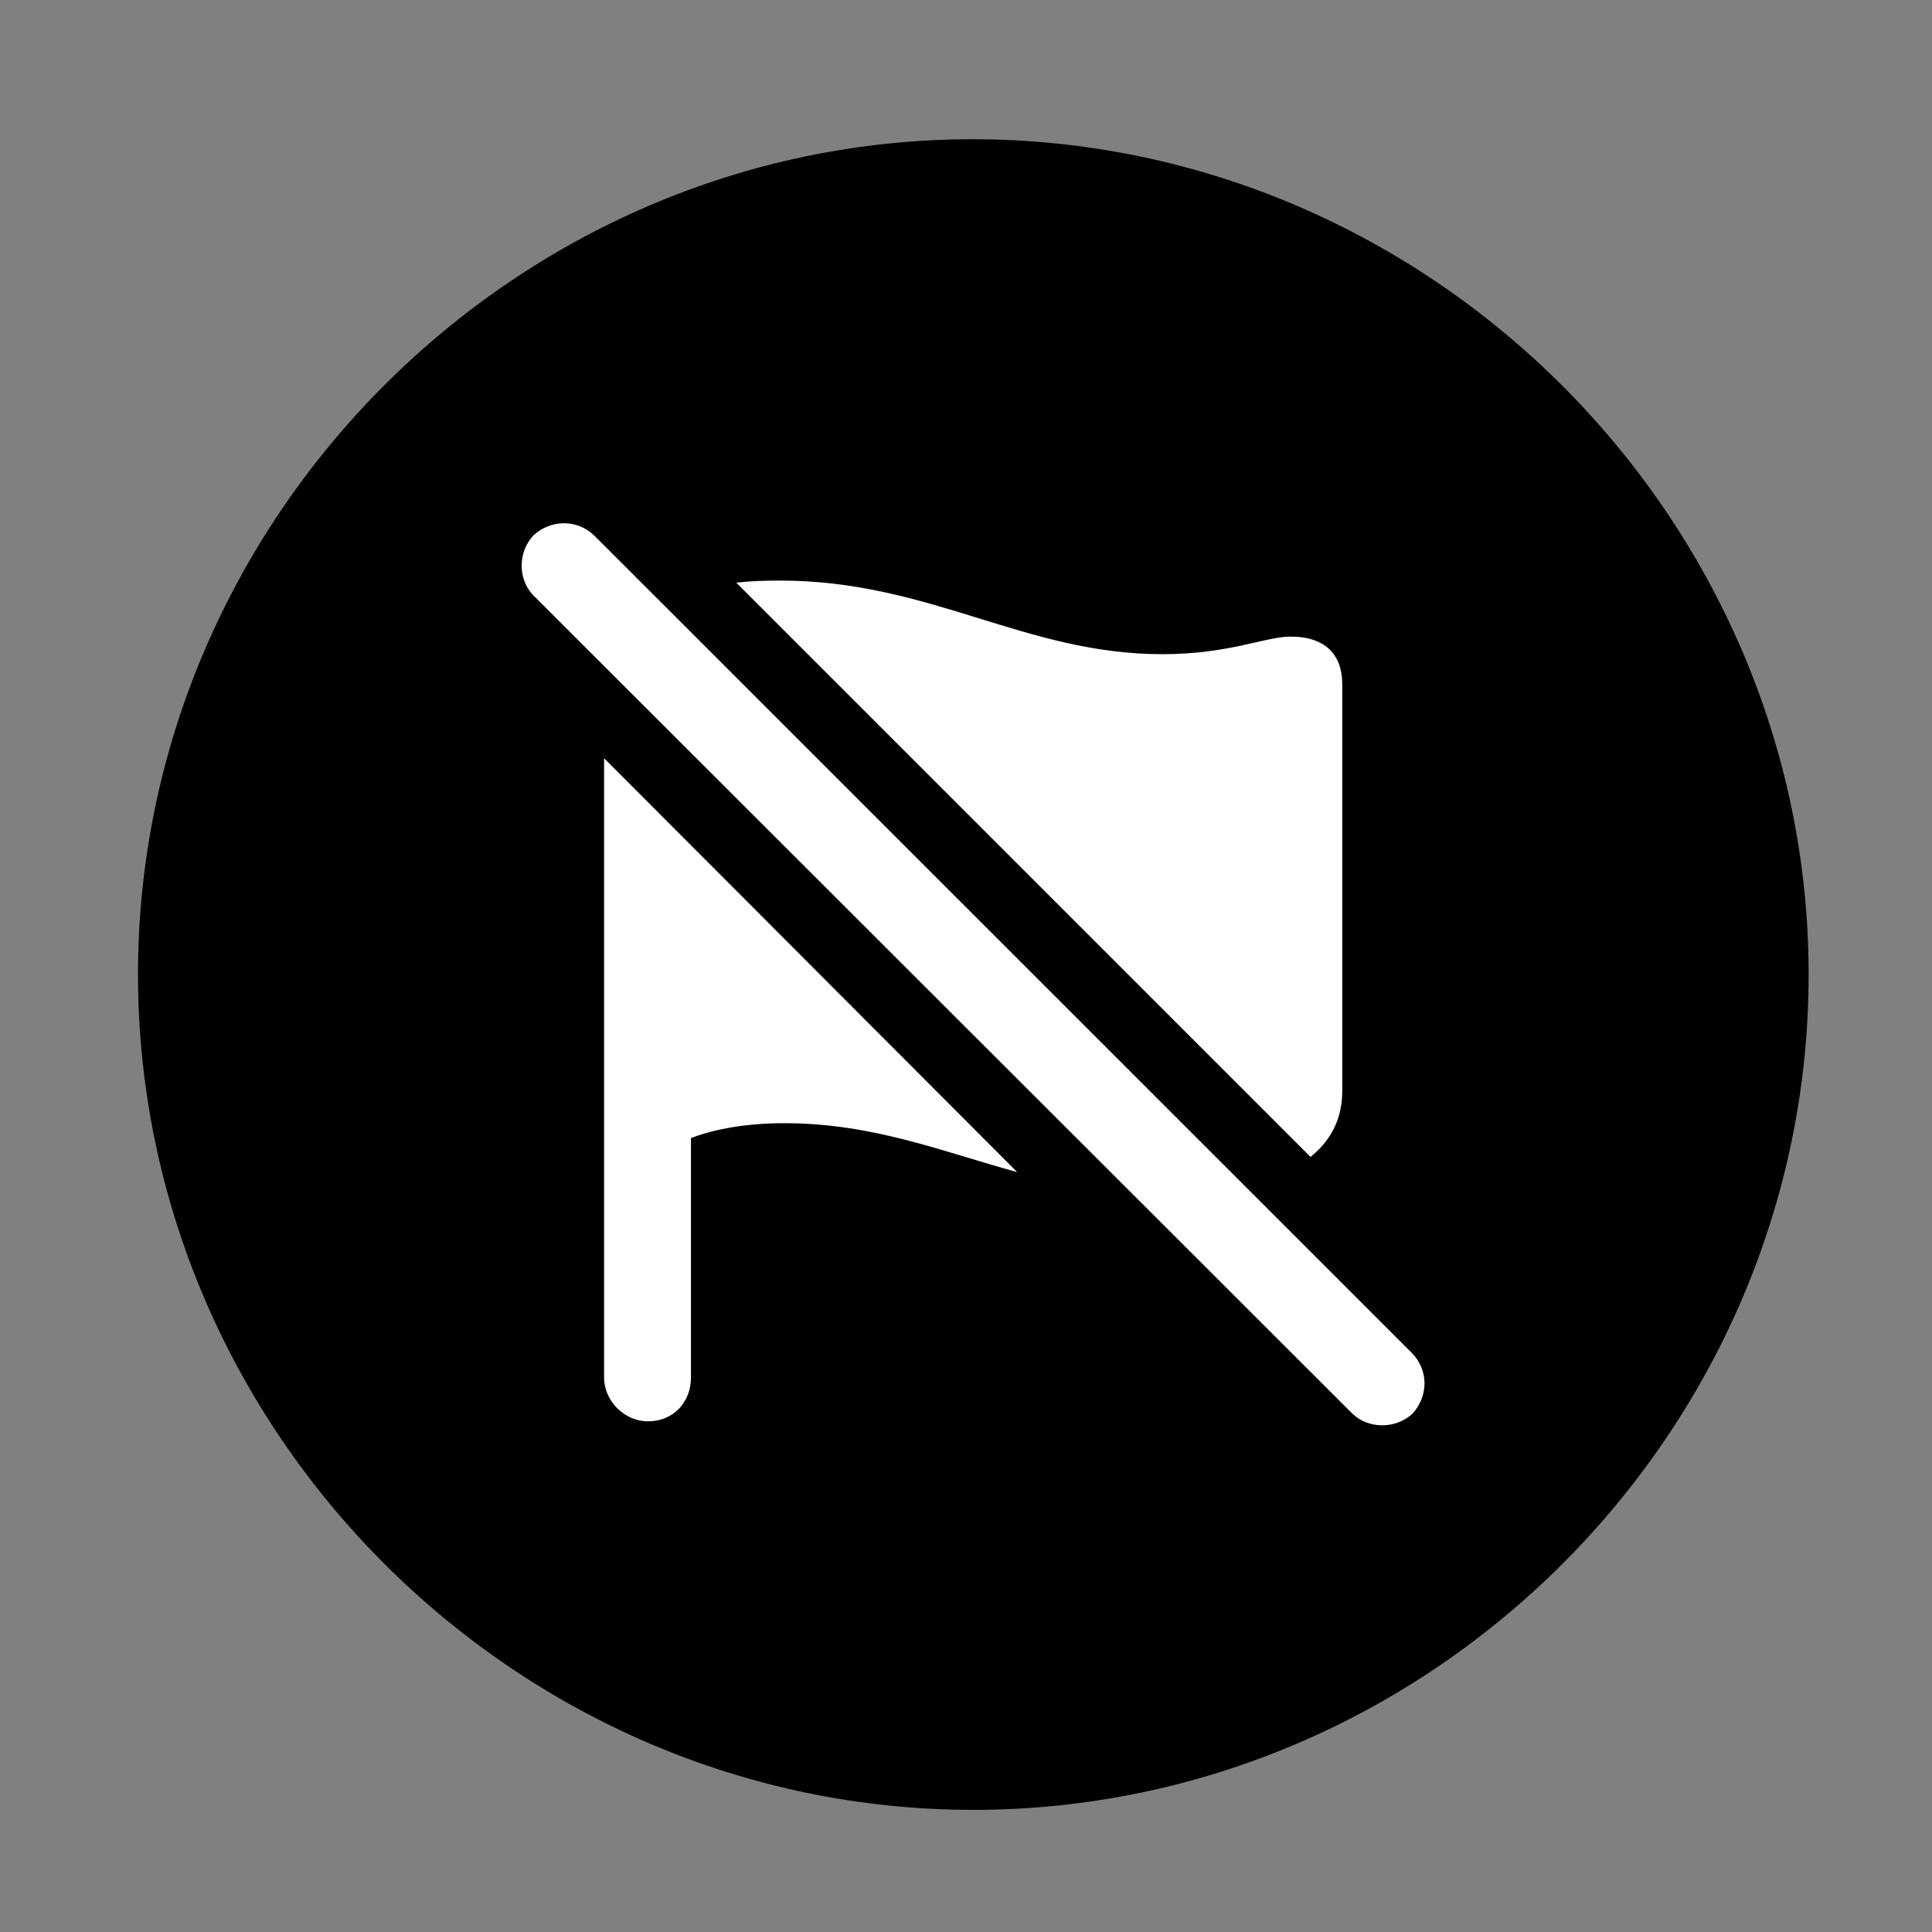<svg width="28" height="28" viewBox="0 0 28 28" fill="none" xmlns="http://www.w3.org/2000/svg">
<rect x="0" y="0" width="28" height="28" fill="#808080" stroke="none"/>
<path d="M14.105 26.23C20.737 26.23 26.212 20.755 26.212 14.123C26.212 7.503 20.727 2.018 14.095 2.018C7.475 2.018 2 7.503 2 14.123C2 20.755 7.485 26.23 14.105 26.23Z" fill="black"/>
<path d="M10.671 8.445C10.854 8.423 11.051 8.414 11.306 8.414C13.478 8.414 14.85 9.481 16.845 9.481C17.816 9.481 18.337 9.226 18.703 9.226C19.227 9.226 19.453 9.507 19.453 9.916V15.809C19.453 16.244 19.267 16.545 18.993 16.767L10.671 8.445ZM14.742 16.987C13.663 16.693 12.659 16.278 11.363 16.278C10.698 16.278 10.243 16.404 10.014 16.494V19.963C10.014 20.322 9.76 20.599 9.391 20.599C9.056 20.599 8.755 20.31 8.755 19.963V10.989L14.742 16.987ZM19.6 20.488L7.729 8.628C7.504 8.396 7.504 8.004 7.729 7.761C7.984 7.524 8.366 7.524 8.612 7.761L20.471 19.618C20.703 19.862 20.703 20.232 20.471 20.488C20.226 20.714 19.834 20.712 19.6 20.488Z" fill="white"/>
</svg>
